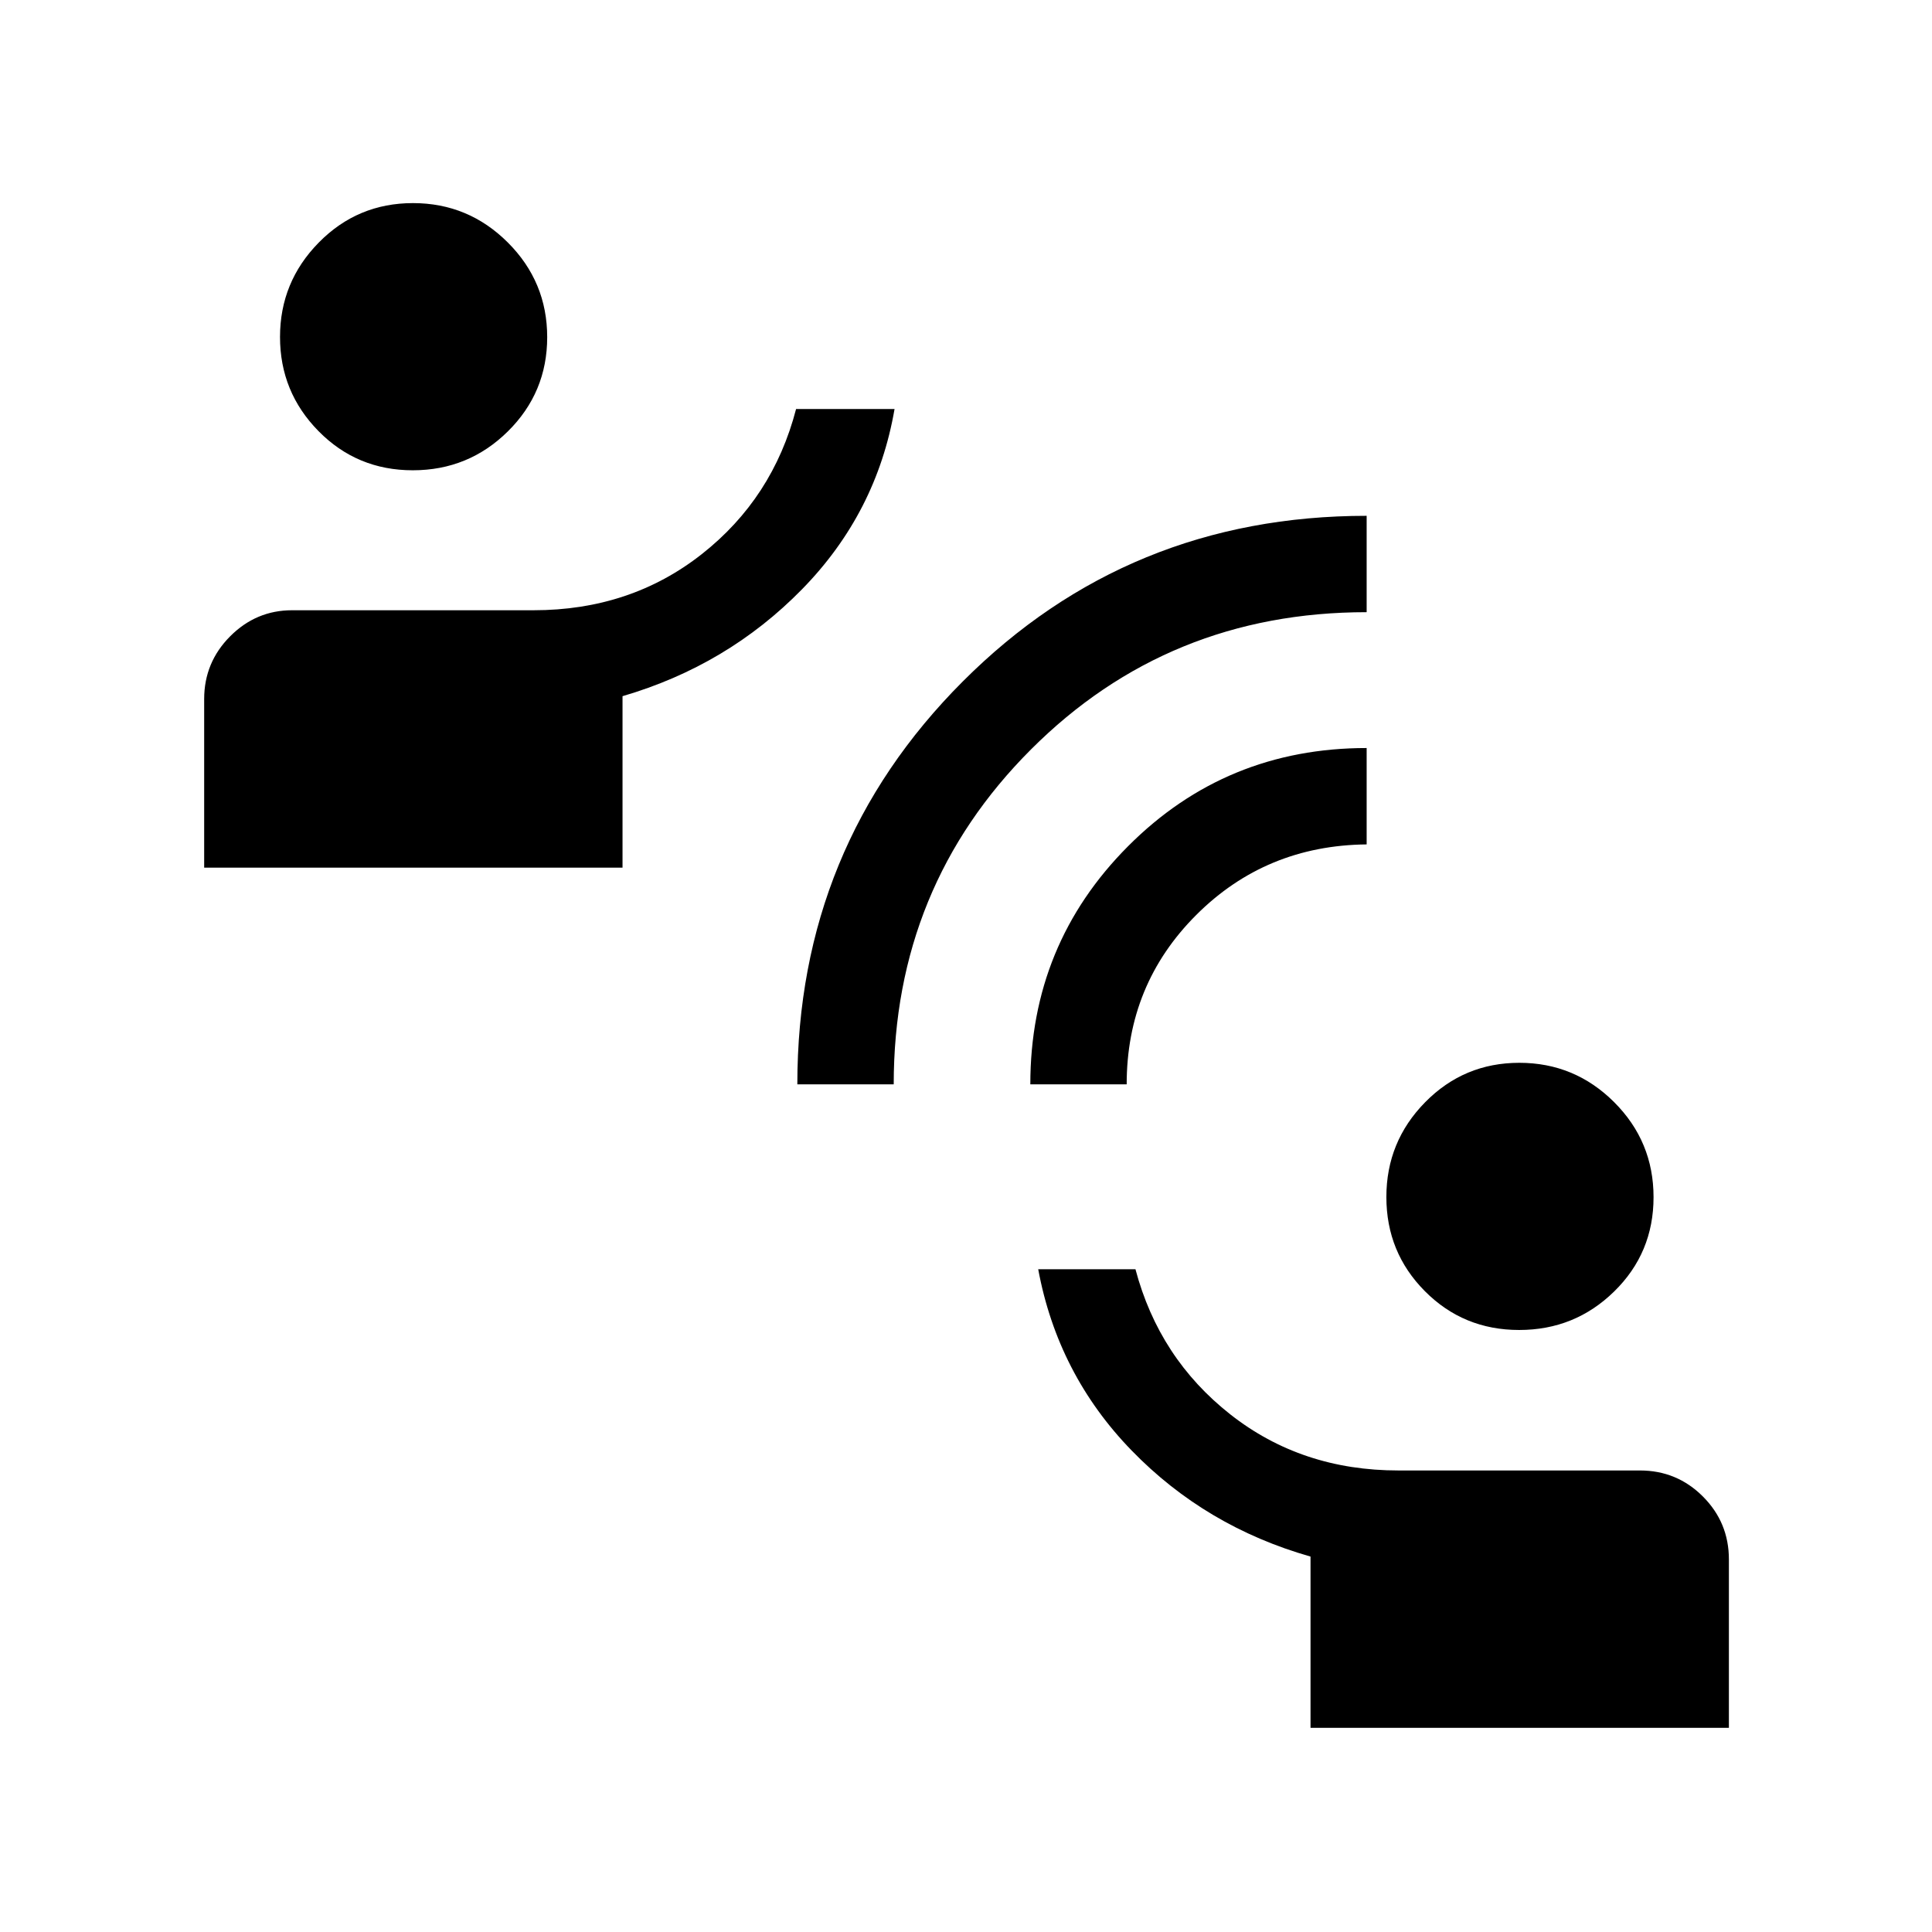 <svg xmlns="http://www.w3.org/2000/svg" height="40" viewBox="0 -960 960 960" width="40"><path d="M651.19-101.45v-85.1q-52.13-14.86-88.87-52.69t-46.44-90.09h48.32q11.75 44.29 47.15 72.14 35.41 27.86 83.52 27.86h120q18.36 0 31.28 12.92 12.93 12.93 12.93 31.28v83.68H651.19Zm103.67-197.69q-27.68 0-46.83-19.27-19.15-19.26-19.15-46.79 0-27.53 19.27-47.11 19.27-19.59 46.79-19.59 27.53 0 47.12 19.55 19.58 19.55 19.58 47.23 0 27.68-19.55 46.83-19.54 19.15-47.23 19.15ZM396.19-421.19q0-117.89 82.21-200.2 82.21-82.3 200.68-82.3v47.88q-98.62 0-166.81 68.22-68.19 68.21-68.19 166.4h-47.89Zm115.77 0q0-69.63 48.61-118.37 48.6-48.75 118.51-48.75v47.89q-50.12.5-84.69 35.07t-34.55 84.16h-47.88ZM101.45-528.88v-83.76q0-18.23 12.91-31.18t30.77-12.95h120q48.12 0 83.54-27.85 35.41-27.85 46.9-72.15h48.93q-8.92 51.76-46.01 89.61-37.08 37.86-89.16 53.09v85.19H101.45Zm103.67-197.44q-27.68 0-46.83-19.44-19.15-19.43-19.15-46.79t19.27-46.94q19.26-19.59 46.79-19.59 27.53 0 47.11 19.55 19.59 19.55 19.59 47.06t-19.55 46.83q-19.55 19.32-47.23 19.32Z"/></svg>